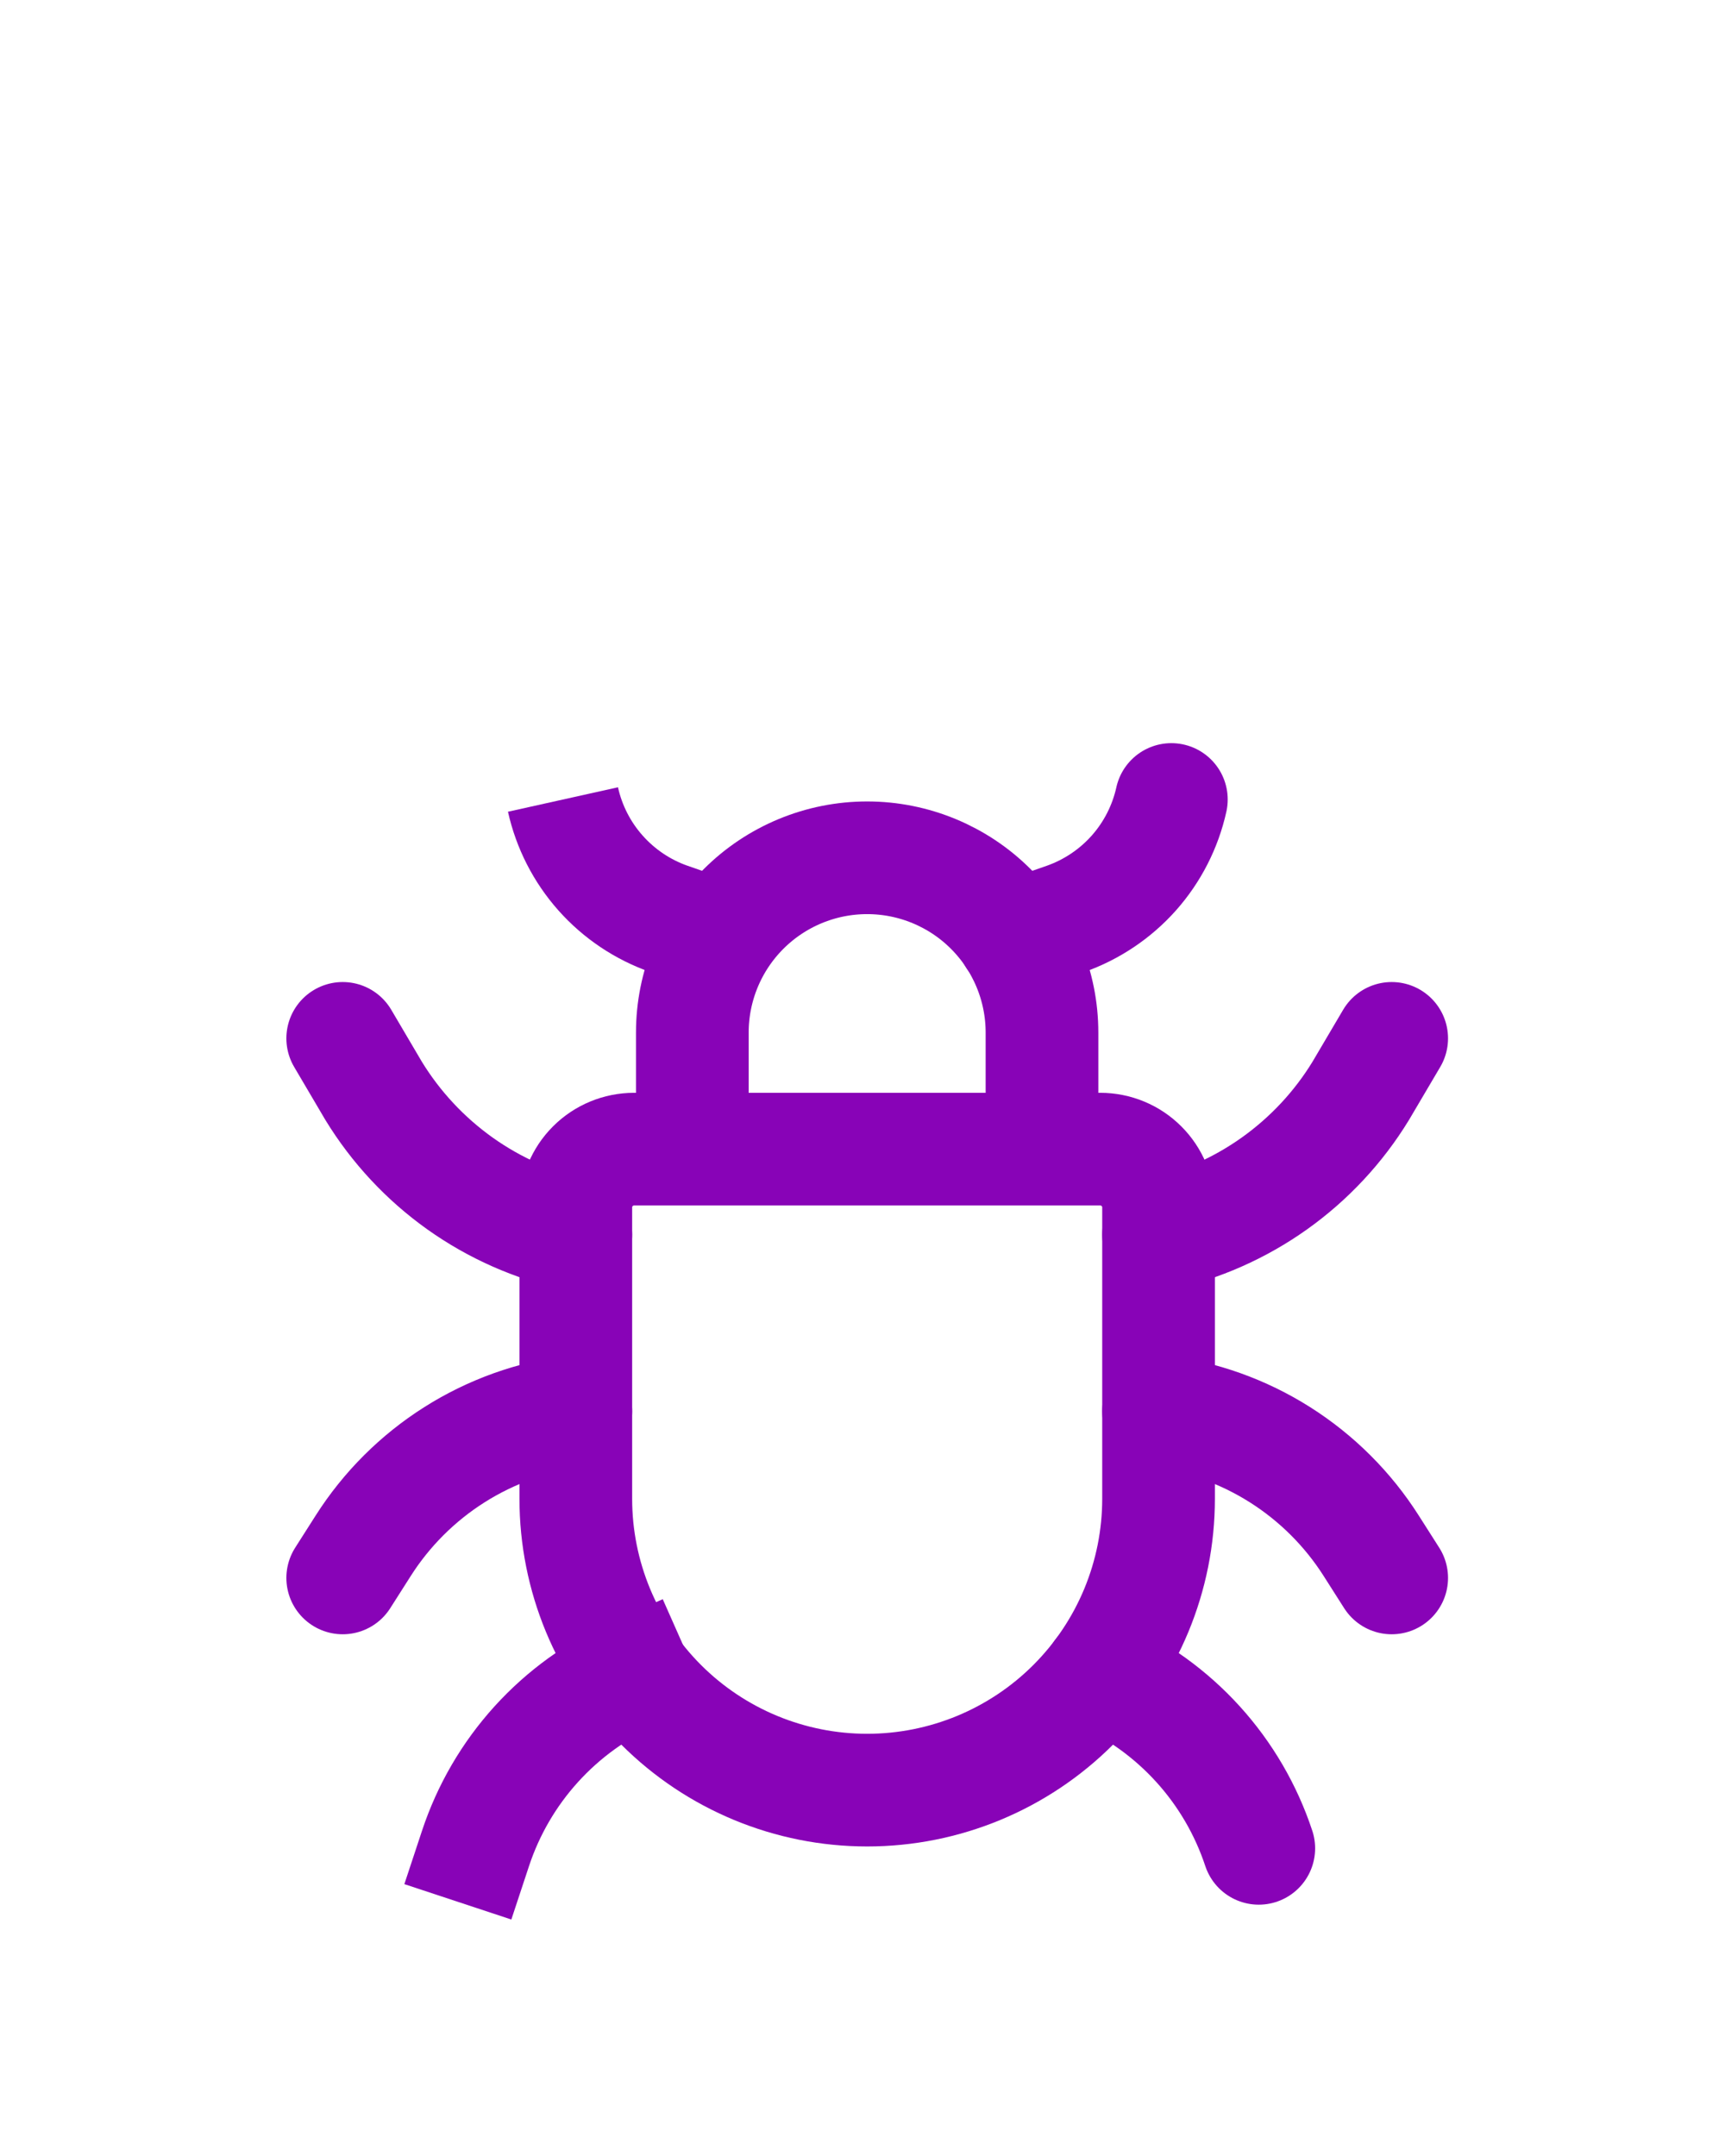 <svg width="40" height="50" viewBox="0 0 40 50" fill="none" xmlns="http://www.w3.org/2000/svg">
<g filter="url(#filter0_dd_746_8228)">
<path d="M25.514 28C26.375 28.382 27.147 28.94 27.78 29.638C28.413 30.336 28.893 31.159 29.189 32.054" stroke="#8803B7" stroke-width="2.613" stroke-linecap="round" stroke-linejoin="round"/>
<path d="M14.703 28C13.841 28.382 13.069 28.94 12.436 29.638C11.803 30.336 11.323 31.159 11.027 32.054V32.054" stroke="#8803B7" stroke-width="2.613" stroke-linecap="square" stroke-linejoin="round"/>
<path d="M26.865 23.947V17.19C26.865 16.832 26.723 16.488 26.469 16.235C26.216 15.981 25.872 15.839 25.514 15.839H14.703C14.345 15.839 14.001 15.981 13.747 16.235C13.494 16.488 13.352 16.832 13.352 17.19V23.947C13.352 25.739 14.063 27.457 15.331 28.725C16.598 29.992 18.316 30.704 20.108 30.704V30.704C21.9 30.704 23.619 29.992 24.886 28.725C26.153 27.457 26.865 25.739 26.865 23.947ZM24.162 15.839H16.054V13.136C16.054 12.061 16.481 11.03 17.242 10.269C18.002 9.509 19.033 9.082 20.108 9.082V9.082C21.183 9.082 22.215 9.509 22.975 10.269C23.735 11.03 24.162 12.061 24.162 13.136V15.839Z" stroke="#8803B7" stroke-width="2.613" stroke-linecap="round" stroke-linejoin="round"/>
<path d="M27.162 7.73C27.022 8.363 26.722 8.95 26.292 9.435C25.861 9.919 25.314 10.286 24.703 10.501L23.5 10.92" stroke="#8803B7" stroke-width="2.613" stroke-linecap="round" stroke-linejoin="round"/>
<path d="M15.514 10.501L15.082 11.733L15.085 11.734L15.514 10.501ZM17.146 9.686L15.944 9.267L15.085 11.734L16.287 12.153L17.146 9.686ZM15.946 9.268C15.544 9.127 15.185 8.886 14.902 8.567L12.948 10.302C13.526 10.953 14.261 11.445 15.082 11.733L15.946 9.268ZM14.902 8.567C14.619 8.249 14.422 7.863 14.33 7.447L11.779 8.014C11.968 8.863 12.37 9.651 12.948 10.302L14.902 8.567Z" fill="#8803B7"/>
<path d="M32.271 13.27L31.554 14.486C31.039 15.33 30.357 16.061 29.551 16.635C28.745 17.208 27.832 17.613 26.865 17.824V17.824" stroke="#8803B7" stroke-width="2.613" stroke-linecap="round" stroke-linejoin="round"/>
<path d="M26.865 21.918C27.867 22.042 28.828 22.386 29.681 22.926C30.534 23.466 31.257 24.188 31.798 25.04L32.271 25.783" stroke="#8803B7" stroke-width="2.613" stroke-linecap="round" stroke-linejoin="round"/>
<path d="M13.353 17.824C12.386 17.613 11.472 17.208 10.666 16.635C9.861 16.061 9.179 15.33 8.663 14.486L7.947 13.27" stroke="#8803B7" stroke-width="2.613" stroke-linecap="round" stroke-linejoin="round"/>
<path d="M7.947 25.783L8.42 25.04C8.961 24.188 9.684 23.466 10.537 22.926C11.389 22.386 12.351 22.042 13.353 21.918V21.918" stroke="#8803B7" stroke-width="2.613" stroke-linecap="round" stroke-linejoin="round"/>
</g>
<defs>
<filter id="filter0_dd_746_8228" x="-1.797" y="-2.014" width="43.81" height="54.339" filterUnits="userSpaceOnUse" color-interpolation-filters="sRGB">
<feFlood flood-opacity="0" result="BackgroundImageFix"/>
<feColorMatrix in="SourceAlpha" type="matrix" values="0 0 0 0 0 0 0 0 0 0 0 0 0 0 0 0 0 0 127 0" result="hardAlpha"/>
<feOffset dy="10.811"/>
<feGaussianBlur stdDeviation="2.703"/>
<feColorMatrix type="matrix" values="0 0 0 0 0.533 0 0 0 0 0.012 0 0 0 0 0.718 0 0 0 0.6 0"/>
<feBlend mode="normal" in2="BackgroundImageFix" result="effect1_dropShadow_746_8228"/>
<feColorMatrix in="SourceAlpha" type="matrix" values="0 0 0 0 0 0 0 0 0 0 0 0 0 0 0 0 0 0 127 0" result="hardAlpha"/>
<feOffset/>
<feGaussianBlur stdDeviation="2.845"/>
<feColorMatrix type="matrix" values="0 0 0 0 0.533 0 0 0 0 0.012 0 0 0 0 0.718 0 0 0 1 0"/>
<feBlend mode="normal" in2="effect1_dropShadow_746_8228" result="effect2_dropShadow_746_8228"/>
<feBlend mode="normal" in="SourceGraphic" in2="effect2_dropShadow_746_8228" result="shape"/>
</filter>
</defs>
</svg>
